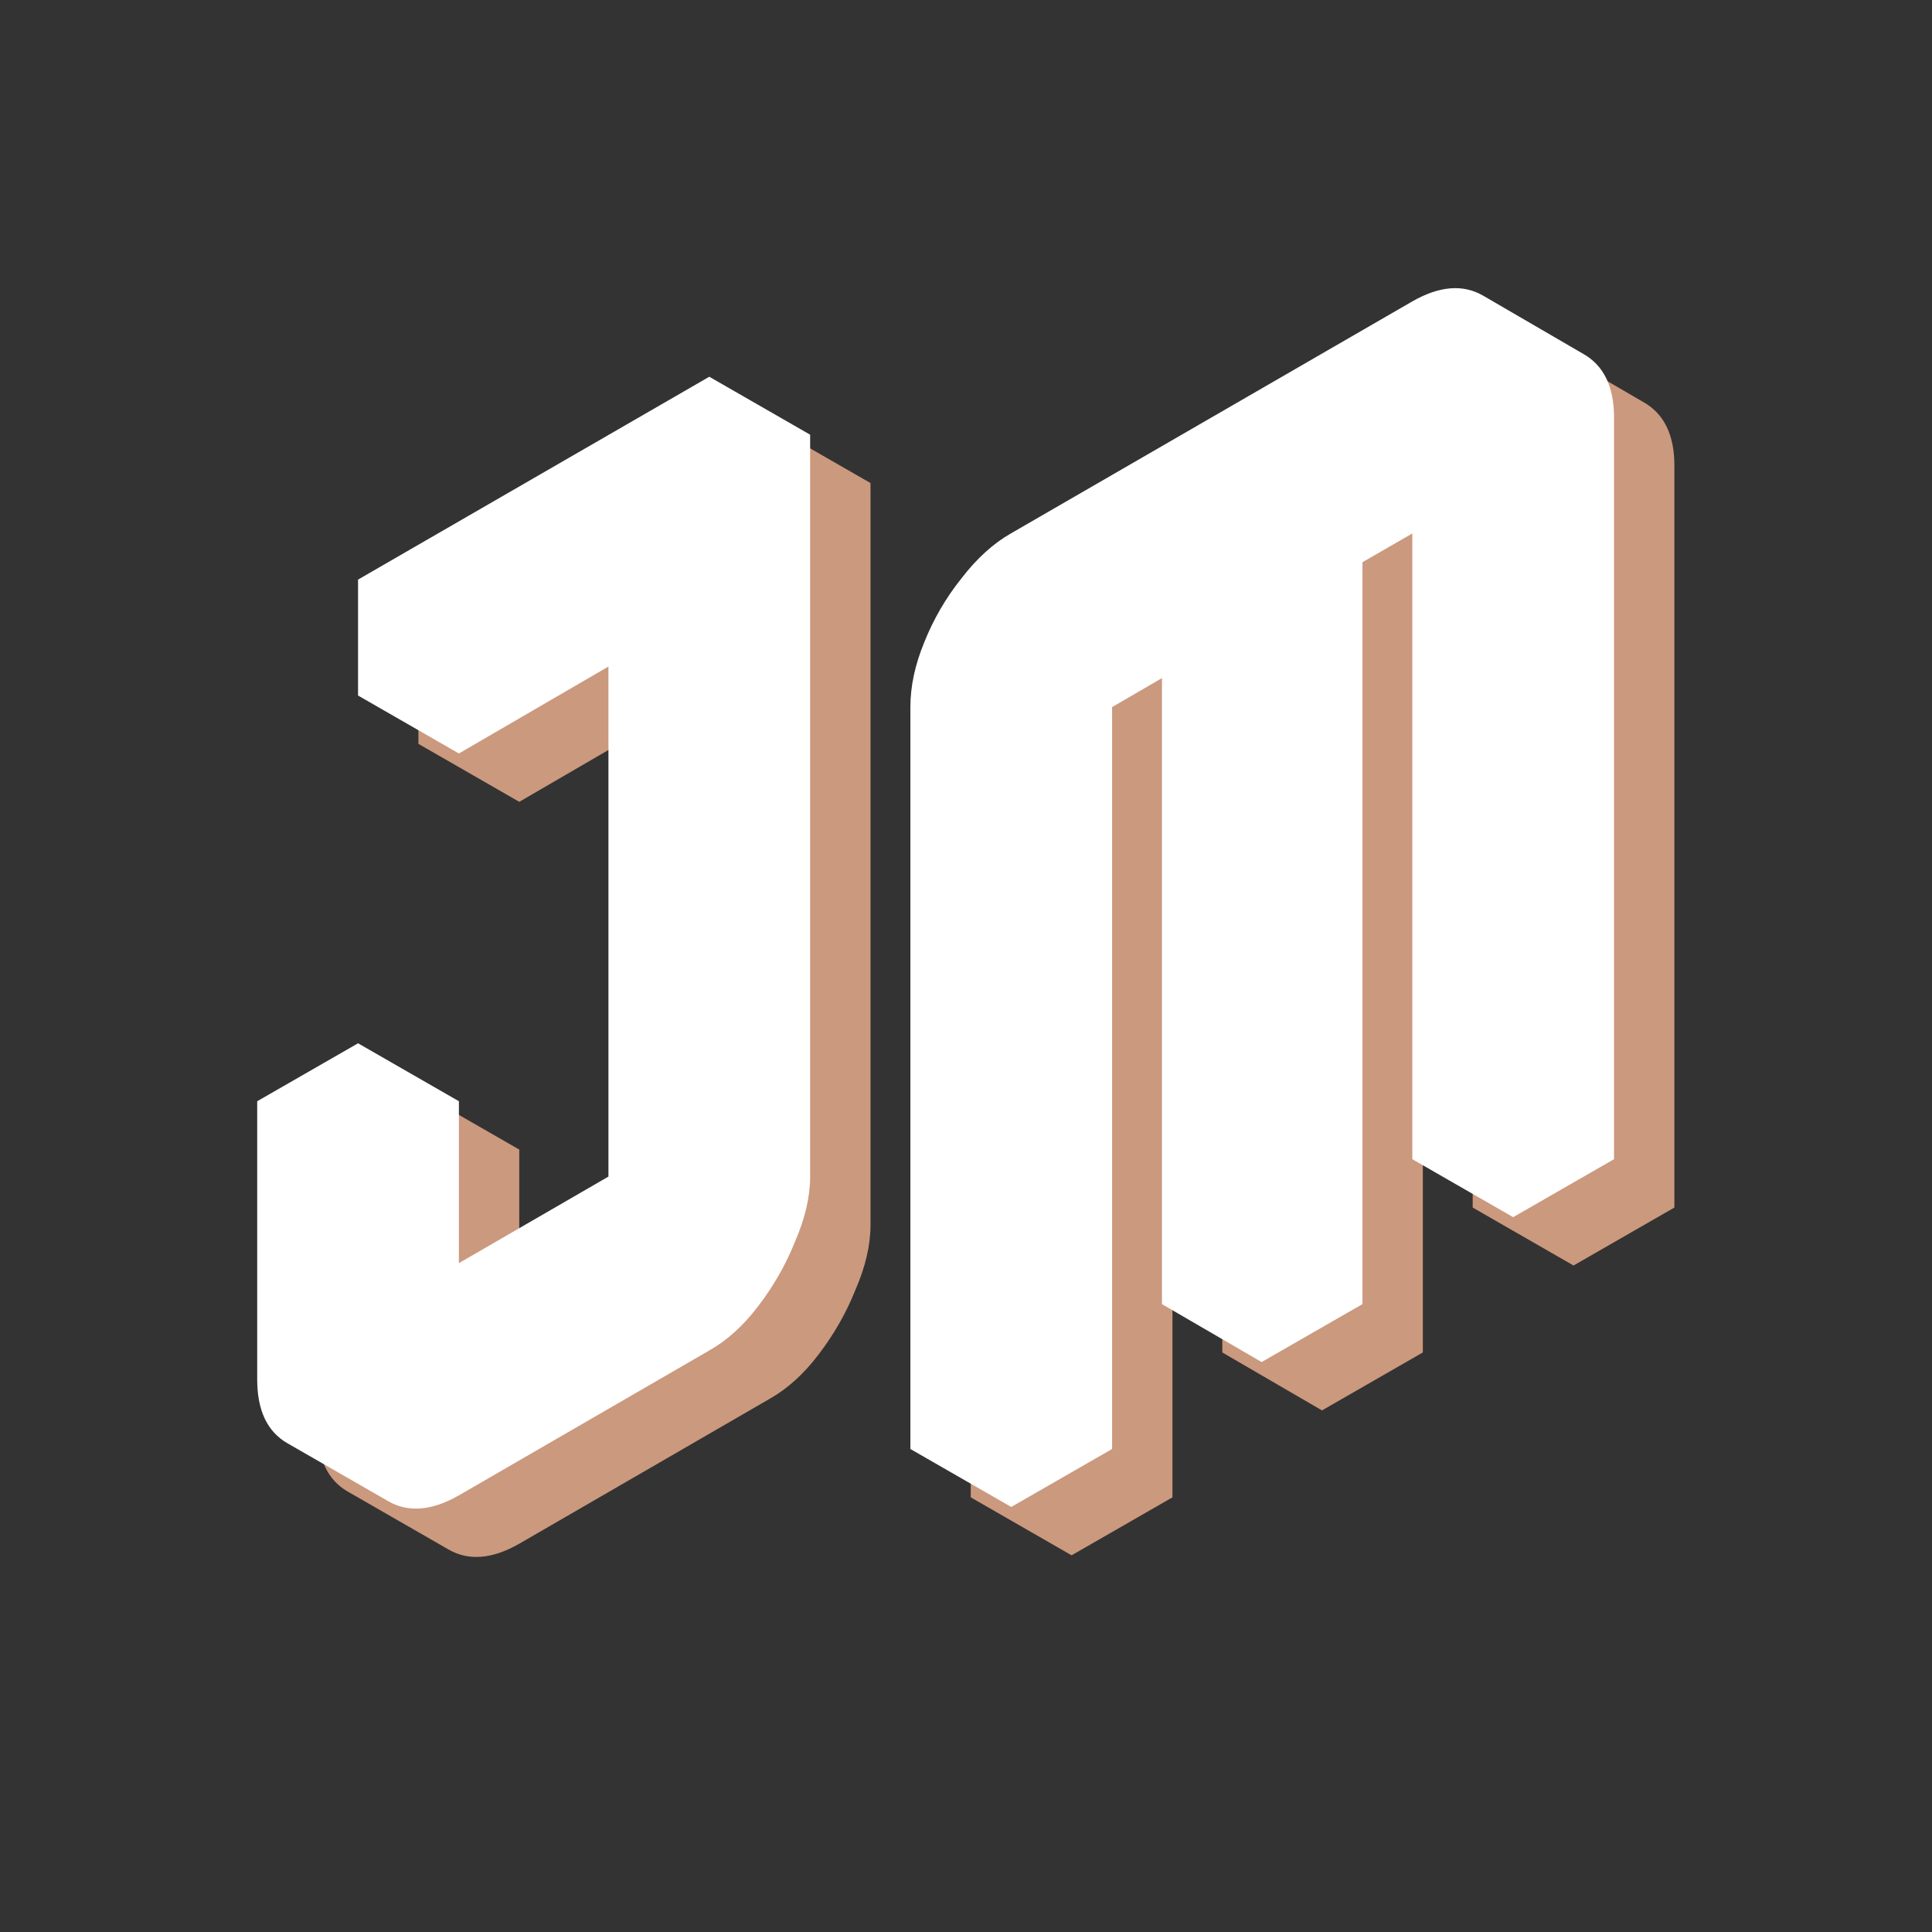 <svg width="80" height="80" viewBox="0 0 80 80" fill="none" xmlns="http://www.w3.org/2000/svg">
<rect x="0" y="0" width="80" height="80" fill="#333333" stroke="none"/>
<path d="M21.502 28.402L36.046 20.002V50.722C36.046 51.554 35.838 52.45 35.422 53.41C35.038 54.37 34.526 55.266 33.886 56.098C33.278 56.898 32.606 57.506 31.87 57.922L21.502 63.922C20.382 64.562 19.406 64.642 18.574 64.162C17.742 63.682 17.326 62.802 17.326 61.522V50.002L21.502 47.602V59.122L31.87 53.122L31.87 22.402C31.87 23.234 31.678 24.13 31.294 25.09C30.91 26.05 30.398 26.946 29.758 27.778C29.118 28.578 28.43 29.186 27.694 29.602L21.502 33.202L21.502 28.402ZM31.87 22.402L31.87 53.122L27.694 50.722L27.694 20.002L31.87 22.402ZM31.87 53.122L21.502 59.122L17.326 56.722L27.694 50.722L31.87 53.122ZM36.046 20.002L21.502 28.402L17.326 26.002L31.87 17.602L36.046 20.002ZM21.502 28.402L21.502 33.202L17.326 30.802V26.002L21.502 28.402ZM21.502 47.602L17.326 50.002L13.15 47.602L17.326 45.202L21.502 47.602ZM17.326 50.002V61.522C17.326 62.802 17.742 63.682 18.574 64.162L14.398 61.762C13.566 61.282 13.15 60.402 13.15 59.122V47.602L17.326 50.002ZM48.549 26.482L65.157 16.882C66.245 16.242 67.205 16.162 68.037 16.642C68.901 17.122 69.333 18.002 69.333 19.282V50.002L65.157 52.402V21.682L58.917 25.282V56.002L54.741 58.402V27.682L48.549 31.282L48.549 62.002L44.373 64.402L44.373 33.682C44.373 32.818 44.565 31.922 44.949 30.994C45.333 30.034 45.845 29.154 46.485 28.354C47.125 27.522 47.813 26.898 48.549 26.482ZM65.157 21.682V52.402L60.981 50.002V19.282L65.157 21.682ZM54.741 27.682V58.402L50.613 56.002V25.282L54.741 27.682ZM68.037 16.642C67.205 16.162 66.245 16.242 65.157 16.882L48.549 26.482C47.813 26.898 47.125 27.522 46.485 28.354C45.845 29.154 45.333 30.034 44.949 30.994C44.565 31.922 44.373 32.818 44.373 33.682L44.373 64.402L40.197 62.002L40.197 31.282C40.197 30.418 40.389 29.522 40.773 28.594C41.157 27.634 41.669 26.754 42.309 25.954C42.949 25.122 43.637 24.498 44.373 24.082L60.981 14.482C62.101 13.842 63.077 13.762 63.909 14.242L68.037 16.642Z" fill="#CB997E"/>
<path d="M19.002 26.4L33.546 18V48.72C33.546 49.552 33.338 50.448 32.922 51.408C32.538 52.368 32.026 53.264 31.386 54.096C30.778 54.896 30.106 55.504 29.37 55.92L19.002 61.92C17.882 62.56 16.906 62.64 16.074 62.16C15.242 61.68 14.826 60.8 14.826 59.52V48L19.002 45.6V57.12L29.37 51.12L29.37 20.4C29.37 21.232 29.178 22.128 28.794 23.088C28.41 24.048 27.898 24.944 27.258 25.776C26.618 26.576 25.93 27.184 25.194 27.6L19.002 31.2L19.002 26.4ZM29.37 20.4L29.37 51.12L25.194 48.72L25.194 18L29.37 20.4ZM29.37 51.12L19.002 57.12L14.826 54.72L25.194 48.72L29.37 51.12ZM33.546 18L19.002 26.4L14.826 24L29.37 15.6L33.546 18ZM19.002 26.4L19.002 31.2L14.826 28.8V24L19.002 26.4ZM19.002 45.6L14.826 48L10.65 45.6L14.826 43.2L19.002 45.6ZM14.826 48V59.52C14.826 60.8 15.242 61.68 16.074 62.16L11.898 59.76C11.066 59.28 10.65 58.4 10.65 57.12V45.6L14.826 48ZM46.049 24.48L62.657 14.88C63.745 14.24 64.705 14.16 65.537 14.64C66.401 15.12 66.833 16 66.833 17.28V48L62.657 50.4V19.68L56.417 23.28V54L52.241 56.4V25.68L46.049 29.28L46.049 60L41.873 62.4L41.873 31.68C41.873 30.816 42.065 29.92 42.449 28.992C42.833 28.032 43.345 27.152 43.985 26.352C44.625 25.52 45.313 24.896 46.049 24.48ZM62.657 19.68V50.4L58.481 48V17.28L62.657 19.68ZM52.241 25.68V56.4L48.113 54V23.28L52.241 25.68ZM65.537 14.64C64.705 14.16 63.745 14.24 62.657 14.88L46.049 24.48C45.313 24.896 44.625 25.52 43.985 26.352C43.345 27.152 42.833 28.032 42.449 28.992C42.065 29.92 41.873 30.816 41.873 31.68L41.873 62.4L37.697 60L37.697 29.28C37.697 28.416 37.889 27.52 38.273 26.592C38.657 25.632 39.169 24.752 39.809 23.952C40.449 23.12 41.137 22.496 41.873 22.08L58.481 12.48C59.601 11.84 60.577 11.76 61.409 12.24L65.537 14.64Z" fill="white"/>
</svg>
